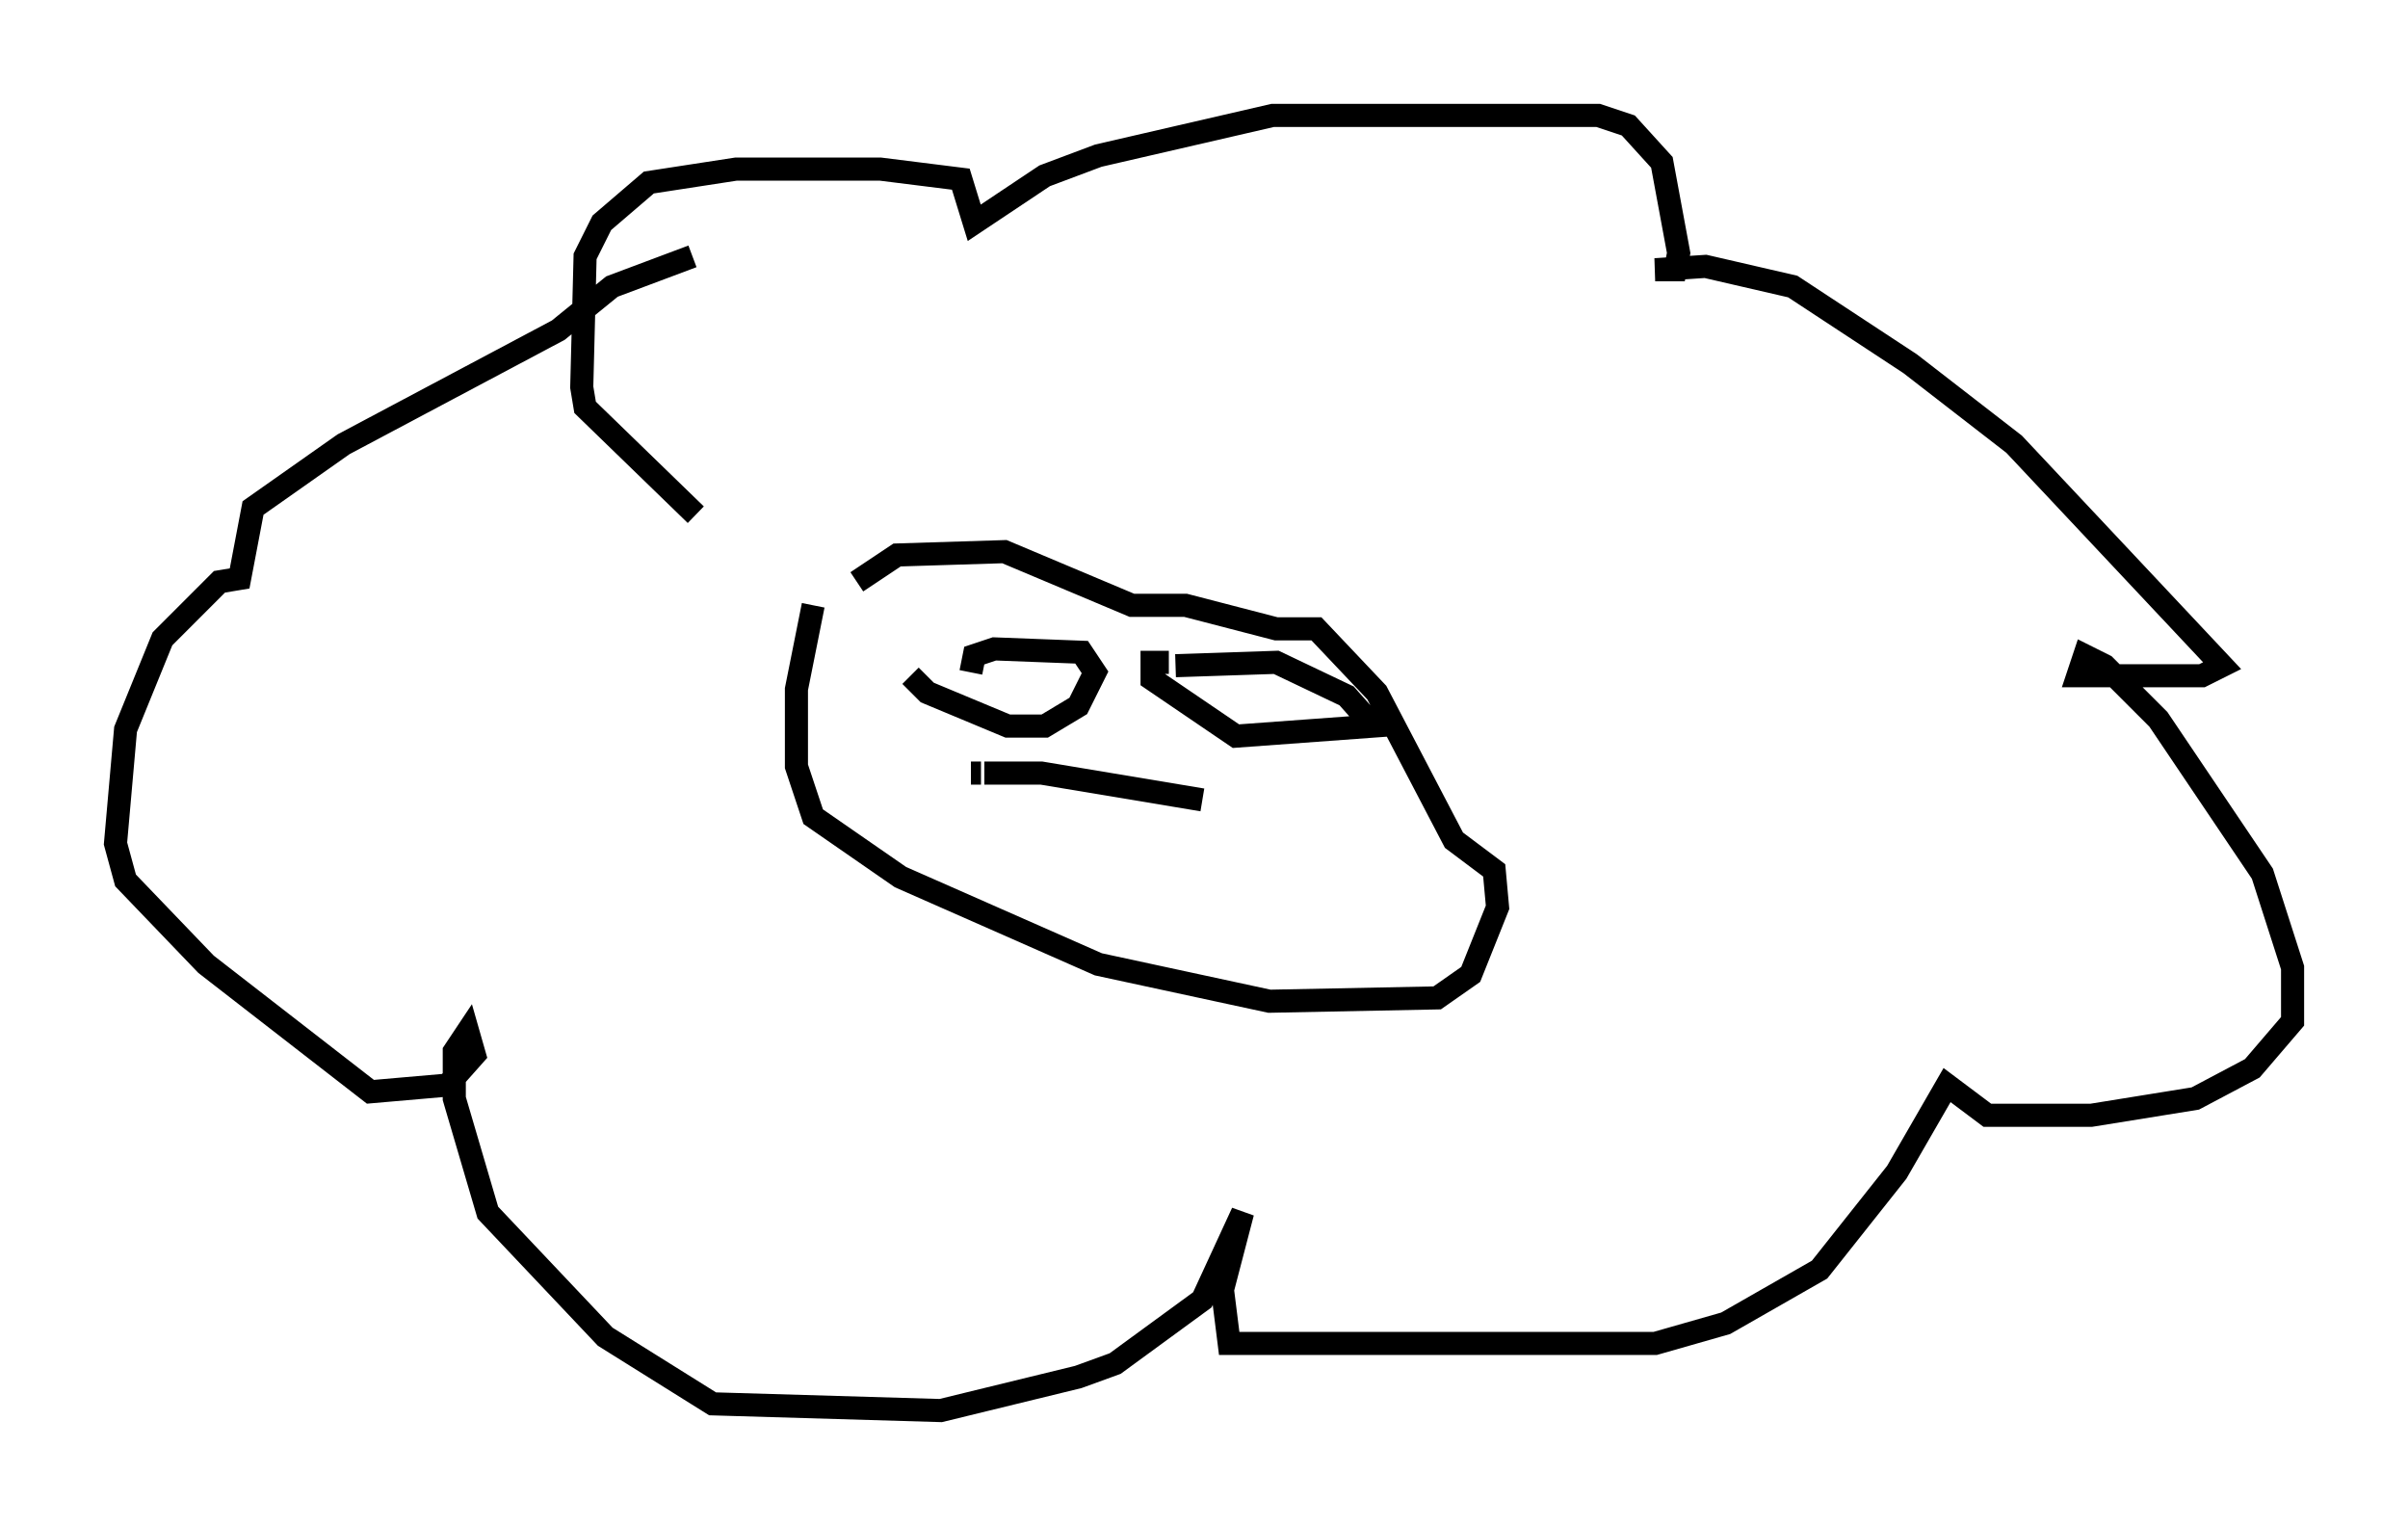 <?xml version="1.0" encoding="utf-8" ?>
<svg baseProfile="full" height="66.067" version="1.1" width="104.268" xmlns="http://www.w3.org/2000/svg" xmlns:ev="http://www.w3.org/2001/xml-events" xmlns:xlink="http://www.w3.org/1999/xlink"><defs /><rect fill="white" height="66.067" width="104.268" x="0" y="0" /><path d="M36.084, 26.642 m1.017, -1.453 l1.743, -1.162 4.648, -0.145 l5.52, 2.324 2.324, 0.0 l3.922, 1.017 1.743, 0.0 l2.615, 2.76 3.341, 6.391 l1.743, 1.307 0.145, 1.598 l-1.162, 2.905 -1.453, 1.017 l-7.263, 0.145 -7.408, -1.598 l-8.57, -3.777 -3.777, -2.615 l-0.726, -2.179 0.0, -3.341 l0.726, -3.631 m-5.084, -3.922 l-4.793, -4.648 -0.145, -0.872 l0.145, -5.665 0.726, -1.453 l2.034, -1.743 3.777, -0.581 l6.246, 0.0 3.486, 0.436 l0.581, 1.888 3.05, -2.034 l2.324, -0.872 7.553, -1.743 l14.089, 0.0 1.307, 0.436 l1.453, 1.598 0.726, 3.922 l-0.145, 0.726 -0.872, 0.0 l2.179, -0.145 3.777, 0.872 l5.084, 3.341 4.503, 3.486 l9.006, 9.587 -0.872, 0.436 l-5.374, 0.0 0.291, -0.872 l0.872, 0.436 2.324, 2.324 l4.503, 6.682 1.307, 4.067 l0.0, 2.324 -1.743, 2.034 l-2.469, 1.307 -4.503, 0.726 l-4.503, 0.0 -1.743, -1.307 l-2.179, 3.777 -3.341, 4.212 l-4.067, 2.324 -3.05, 0.872 l-18.447, 0.0 -0.291, -2.324 l0.872, -3.341 -1.743, 3.777 l-3.777, 2.76 -1.598, 0.581 l-5.955, 1.453 -9.877, -0.291 l-4.648, -2.905 -5.084, -5.374 l-1.453, -4.939 0.0, -2.034 l0.581, -0.872 0.291, 1.017 l-1.162, 1.307 -3.341, 0.291 l-7.117, -5.52 -3.486, -3.631 l-0.436, -1.598 0.436, -4.939 l1.598, -3.922 2.469, -2.469 l0.872, -0.145 0.581, -3.05 l3.922, -2.76 9.296, -4.939 l2.324, -1.888 3.486, -1.307 m12.056, 18.011 l0.145, -0.726 0.872, -0.291 l3.777, 0.145 0.581, 0.872 l-0.726, 1.453 -1.453, 0.872 l-1.598, 0.0 -3.486, -1.453 l-0.726, -0.726 m11.475, -0.436 l4.358, -0.145 3.05, 1.453 l1.162, 1.307 -5.955, 0.436 l-3.631, -2.469 0.0, -0.726 l0.726, 0.0 m-8.57, 4.793 l0.436, 0.0 m0.145, 0.0 l2.469, 0.0 6.972, 1.162 " fill="none" stroke="black" stroke-width="1" /></svg>